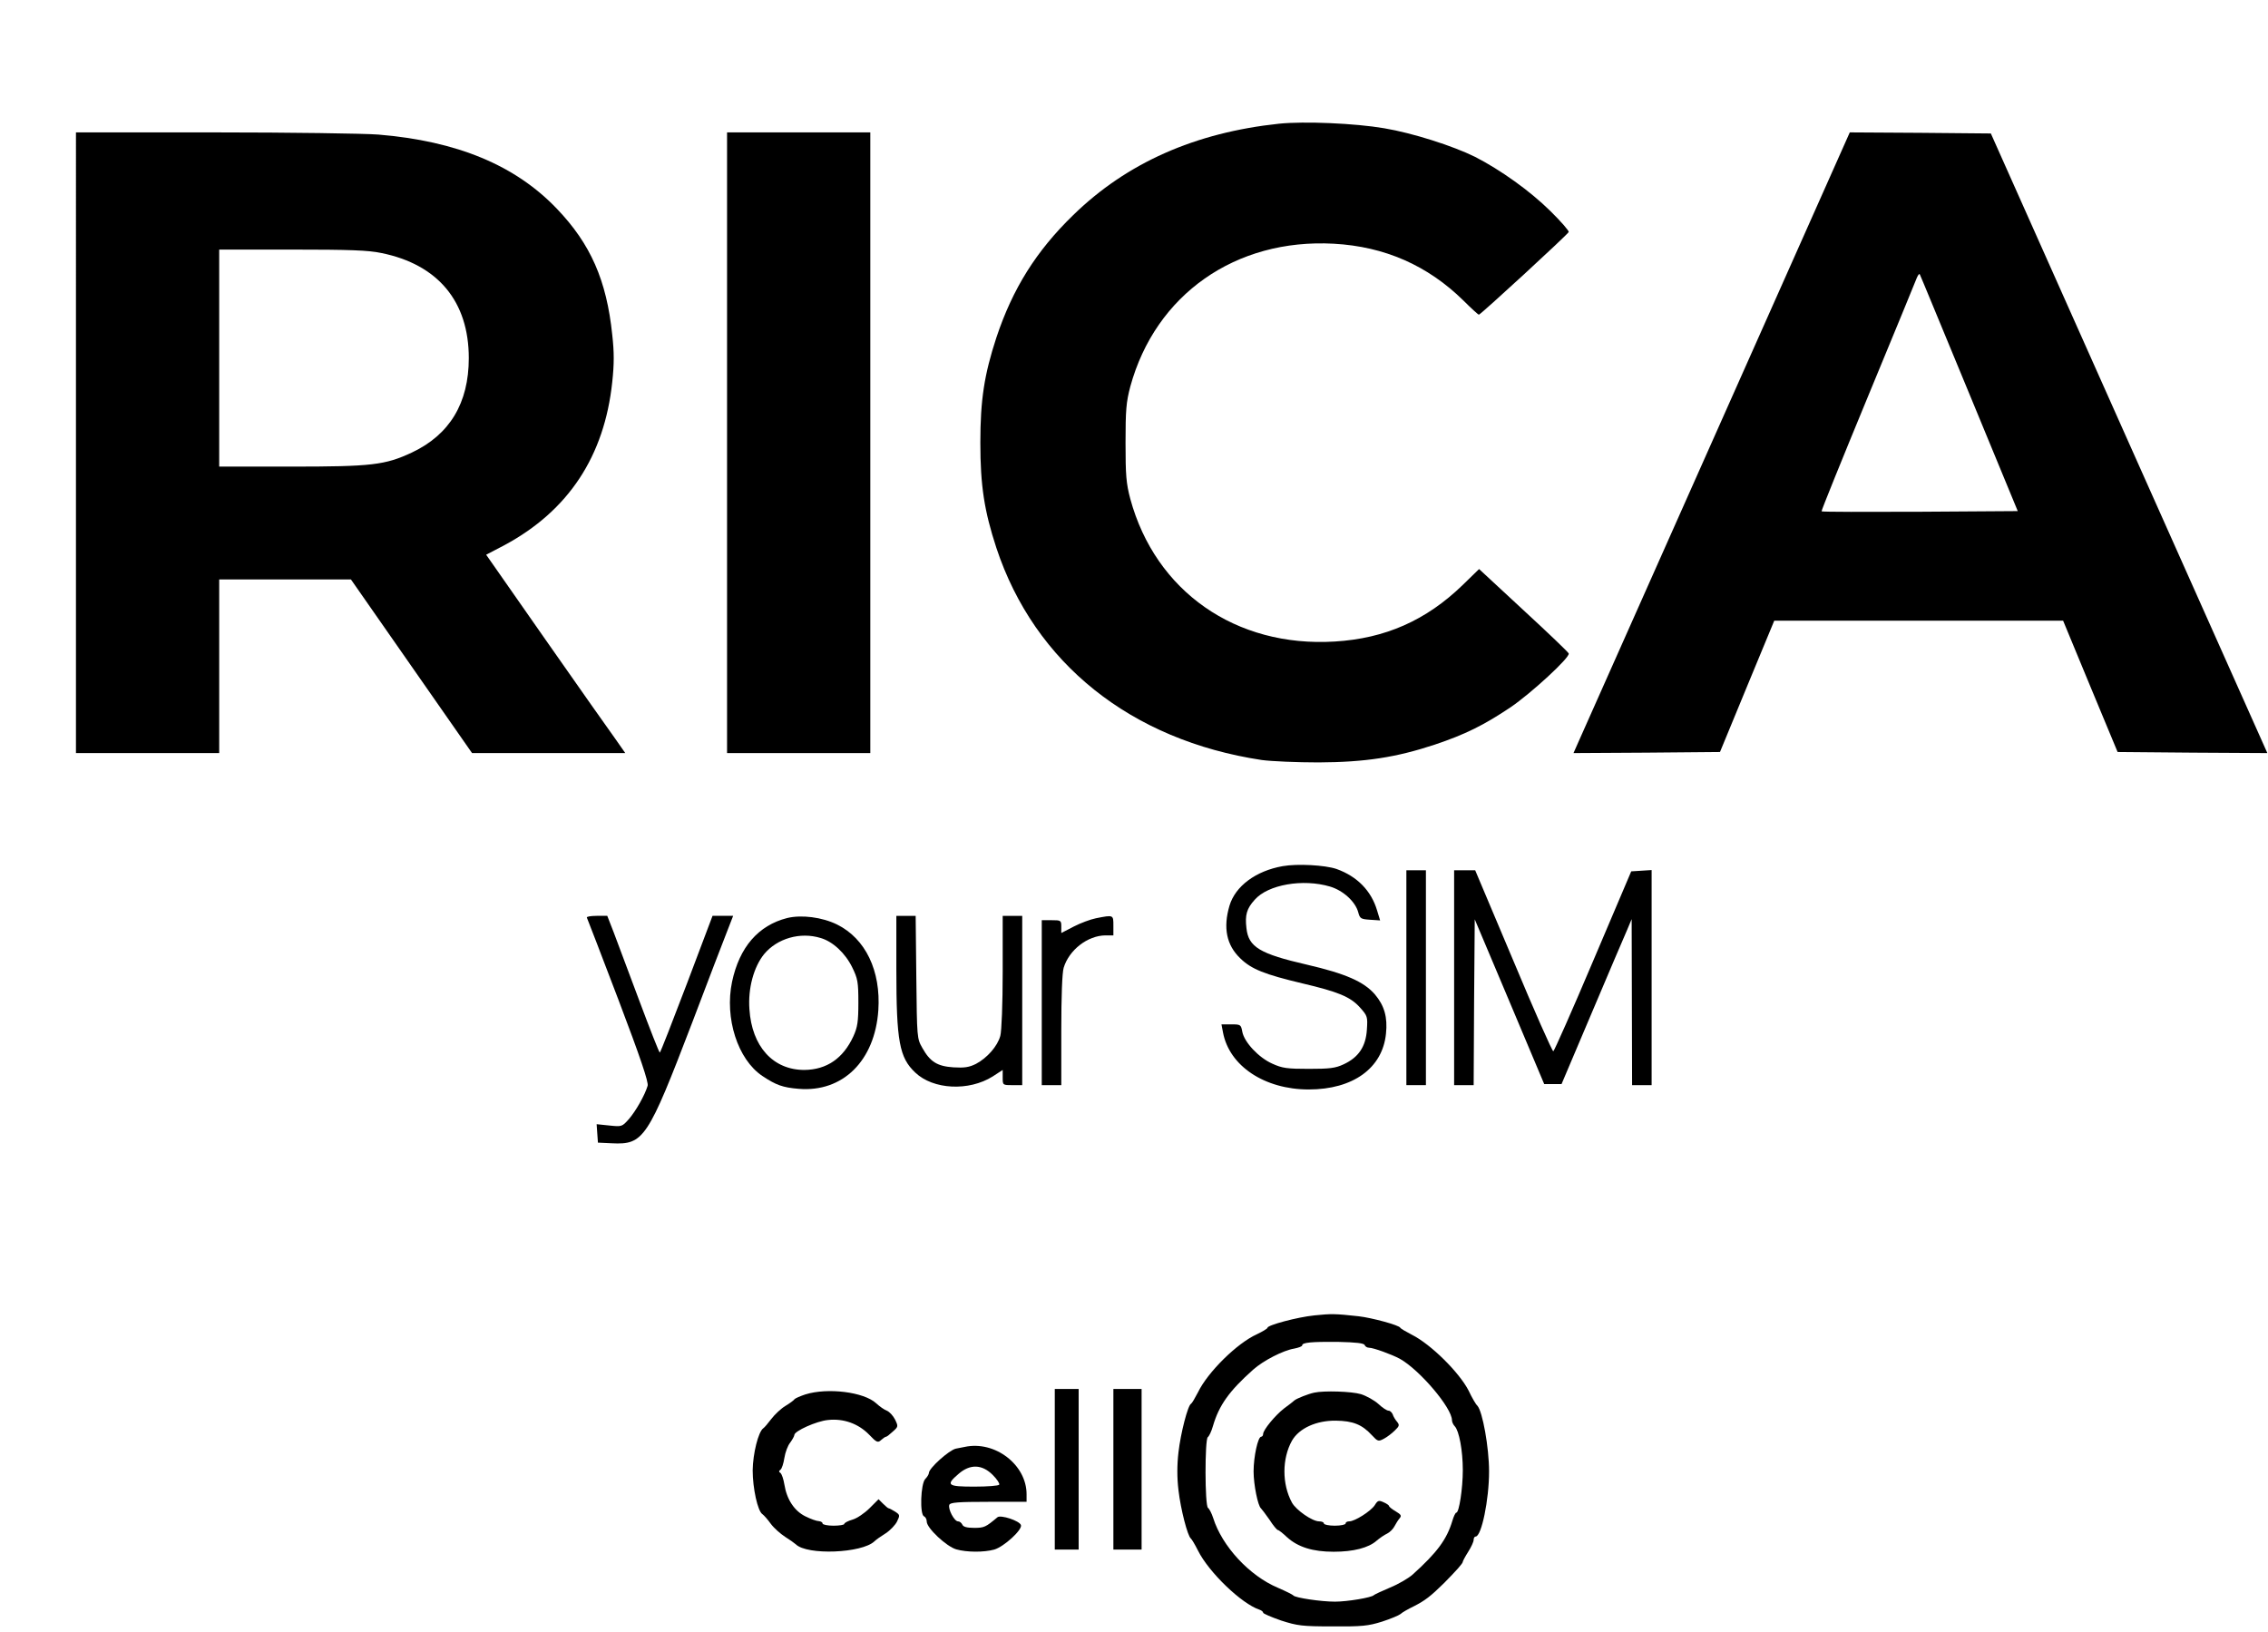 <svg height="752pt" preserveAspectRatio="xMidYMid meet" viewBox="0 0 1045 752" width="1045pt" xmlns="http://www.w3.org/2000/svg"><g transform="matrix(.1 0 0 -.1 0 752)"><path d="m5893 6950c-386-41-701-180-948-421-171-166-279-339-354-564-56-171-74-287-74-485s18-314 74-485c176-531 620-886 1223-977 45-6 162-11 261-11 215 1 358 23 536 82 140 47 225 89 349 172 93 63 275 230 268 248-1 5-95 95-208 199l-205 190-75-73c-169-164-358-247-590-261-456-28-826 231-942 657-19 72-22 108-22 259s3 187 22 259c116 424 485 683 938 658 234-13 432-100 597-262 36-36 68-65 71-65 8 0 410 370 414 381 2 5-36 49-85 97-93 92-229 189-346 249-103 51-288 110-419 132-135 23-368 33-485 21z"/><path d="m350 5480v-1430h330 330v400 400h304 303l279-400 279-400h353 353l-44 63c-25 34-169 239-321 456l-276 395 86 45c293 158 459 409 495 751 9 83 9 137 0 217-26 252-100 419-255 581-192 201-460 312-823 342-65 5-405 10-755 10h-638zm1408 874c260-53 402-223 402-484 0-207-88-353-262-435-124-58-185-65-558-65h-330v500 500h335c266 0 352-3 413-16z"/><path d="m3350 5480v-1430h330 330v1430 1430h-330-330z"/><path d="m7910 5533c-337-758-624-1402-637-1431l-23-52 337 2 338 3 125 303 125 302h666 665l125-302 126-303 345-3 345-2-637 1427-637 1428-325 3-325 2zm1164 172 223-540-450-3c-248-1-452-1-454 2-2 2 94 239 213 527s221 535 226 549c6 14 12 21 14 15 3-5 105-253 228-550z"/><path d="m5910 3529c-124-22-218-92-245-182-30-102-14-182 50-243 51-50 113-74 285-115 166-39 222-62 266-111 35-39 36-43 32-103-5-77-38-127-107-159-38-18-65-21-161-21-100 0-122 3-168 24-63 28-129 99-138 147-6 33-8 34-51 34h-45l7-37c29-155 192-263 395-263 204 0 340 98 356 257 8 75-7 129-51 181-51 59-136 96-313 137-217 50-270 81-279 169-7 60 1 89 38 130 61 70 222 98 347 61 61-18 117-70 130-118 8-30 12-32 55-35l46-3-14 46c-27 91-92 157-187 191-53 18-180 25-248 13z"/><path d="m6480 3015v-495h45 45v495 495h-45-45z"/><path d="m6700 3015v-495h45 45l2 382 3 382 160-379 160-380h40 40l140 330c77 182 150 353 162 380l21 50 1-382 1-383h45 45v496 495l-47-3-47-3-176-414c-96-227-179-414-183-415-5 0-88 187-184 417l-176 417h-48-49z"/><path d="m2704 3292c2-4 68-175 146-380 101-266 139-379 134-395-13-44-55-117-86-153-32-36-33-36-91-30l-58 6 3-43 3-42 64-3c147-7 165 20 371 558 72 190 144 378 160 418l28 72h-48-47l-119-315c-66-173-121-315-124-315s-45 107-94 238c-49 130-102 272-118 315l-30 77h-49c-28 0-48-4-45-8z"/><path d="m3627 3290c-133-34-220-134-254-294-35-167 26-358 140-434 63-42 94-53 167-59 203-17 351 129 367 362 12 182-59 330-190 395-69 34-164 46-230 30zm154-92c56-16 114-70 146-136 25-51 28-67 28-162 0-88-4-113-23-155-47-102-123-154-226-155-144 0-242 108-253 280-7 96 20 195 68 254 60 72 166 103 260 74z"/><path d="m4130 3053c0-332 14-406 87-475 83-79 247-87 357-18l46 30v-35c0-35 0-35 45-35h45v390 390h-45-45v-257c0-149-5-274-11-296-13-48-61-102-112-129-32-16-54-19-104-16-74 5-107 25-143 89-25 44-25 46-28 327l-3 282h-45-44z"/><path d="m5050 3289c-25-5-71-22-102-38l-58-30v30c0 28-2 29-45 29h-45v-380-380h45 45v251c0 160 4 266 11 290 25 82 110 148 192 149h37v45c0 50 1 50-80 34z"/><path d="m6056 1459c-79-8-216-45-216-57 0-4-22-17-49-30-91-41-226-174-271-267-14-27-28-51-32-53-15-7-48-136-58-223-7-60-7-118 0-176 10-87 42-211 57-222 4-3 19-28 33-56 50-100 201-245 283-272 9-3 17-9 17-14 0-4 37-20 83-36 75-24 96-27 237-27 136-1 164 2 228 22 40 13 78 29 85 35 7 7 35 23 62 36 51 26 77 46 139 107 56 57 86 90 86 98 0 3 11 24 25 46s25 46 25 55c0 8 4 15 9 15 27 0 62 169 62 300 0 110-30 277-54 303-7 6-25 37-40 69-43 84-174 214-262 258-27 14-51 28-53 32-5 12-131 46-192 53-109 12-126 12-204 4zm232-137c2-6 11-12 20-12 20 0 105-31 142-51 91-51 240-226 240-283 0-8 6-21 13-28 20-21 37-112 37-202 0-84-17-196-30-196-4 0-12-17-18-37-26-87-71-147-183-248-19-17-65-44-104-60-38-16-72-32-75-35-9-11-122-30-179-30-65 0-183 18-191 28-3 4-35 20-72 36-131 55-257 191-298 321-7 22-18 43-24 47-15 10-15 316-1 326 6 4 17 27 24 52 28 95 74 160 185 259 47 42 139 89 189 97 20 4 37 10 37 15 0 13 41 17 164 16 85-2 121-6 124-15z"/><path d="m6055 1103c-28-6-78-26-90-35-5-5-27-22-49-38-42-33-95-98-96-117 0-7-4-13-9-13-15 0-35-92-35-160 0-61 20-159 34-170 3-3 21-26 39-52 17-27 35-48 39-48s23-15 42-33c51-46 119-67 215-67 91 0 161 18 198 51 14 12 36 27 49 33 12 6 27 21 33 33 6 11 16 28 23 36 11 13 8 18-17 33-17 10-31 21-31 25 0 3-11 11-25 17-22 10-27 9-41-14-19-28-92-74-117-74-10 0-17-4-17-10 0-5-22-10-50-10-27 0-50 5-50 10 0 6-10 10-22 10-32 0-106 52-125 86-47 86-46 204 0 286 33 57 112 93 202 92 79-1 121-18 166-67 27-29 30-30 56-16 15 8 37 25 50 38 21 20 22 25 10 40-8 9-17 24-20 34-4 9-12 17-19 17-8 0-29 14-47 31-19 17-55 37-80 45-43 13-171 17-216 7z"/><path d="m4860 750v-370h55 55v370 370h-55-55z"/><path d="m5130 750v-370h65 65v370 370h-65-65z"/><path d="m3711 1095c-24-8-47-18-50-22-3-5-22-19-42-31s-49-39-65-60c-15-20-32-40-37-43-23-16-48-117-49-194 0-82 23-188 45-202 7-5 24-24 39-45 15-20 45-46 65-59 21-13 43-29 50-35 52-51 304-41 362 14 8 8 31 24 52 37 20 13 44 38 52 54 14 29 14 31-9 46-13 8-26 15-29 15s-14 9-26 21l-21 21-41-41c-23-23-58-47-79-53s-38-15-38-20c0-4-22-8-50-8-27 0-50 5-50 10 0 6-8 10-17 11-10 0-38 10-62 22-51 25-86 78-97 147-4 25-12 48-18 53-8 5-8 9 0 15 6 4 14 28 18 54s16 58 27 71c10 14 19 30 19 35 0 18 102 64 155 69 72 8 140-17 189-67 35-37 41-39 56-25 9 8 19 15 23 15 3 0 17 11 31 24 25 22 25 24 10 55-9 18-26 36-38 41-11 4-33 19-49 34-56 52-223 73-326 41z"/><path d="m4445 853c-11-2-29-6-41-8-31-7-124-90-124-112 0-6-8-19-17-28-21-22-26-166-5-172 6-3 12-13 12-24 0-30 91-115 136-128 49-14 128-14 175-1 45 13 131 92 123 113-7 20-93 48-108 36-55-46-61-49-108-49-34 0-50 5-54 15-4 8-12 15-20 15-17 0-47 57-40 76 4 11 39 14 181 14h175v35c0 136-146 248-285 218zm129-129c20-20 33-40 30-45s-54-9-115-9c-124 0-133 7-72 59 53 46 108 44 157-5z"/></g></svg>